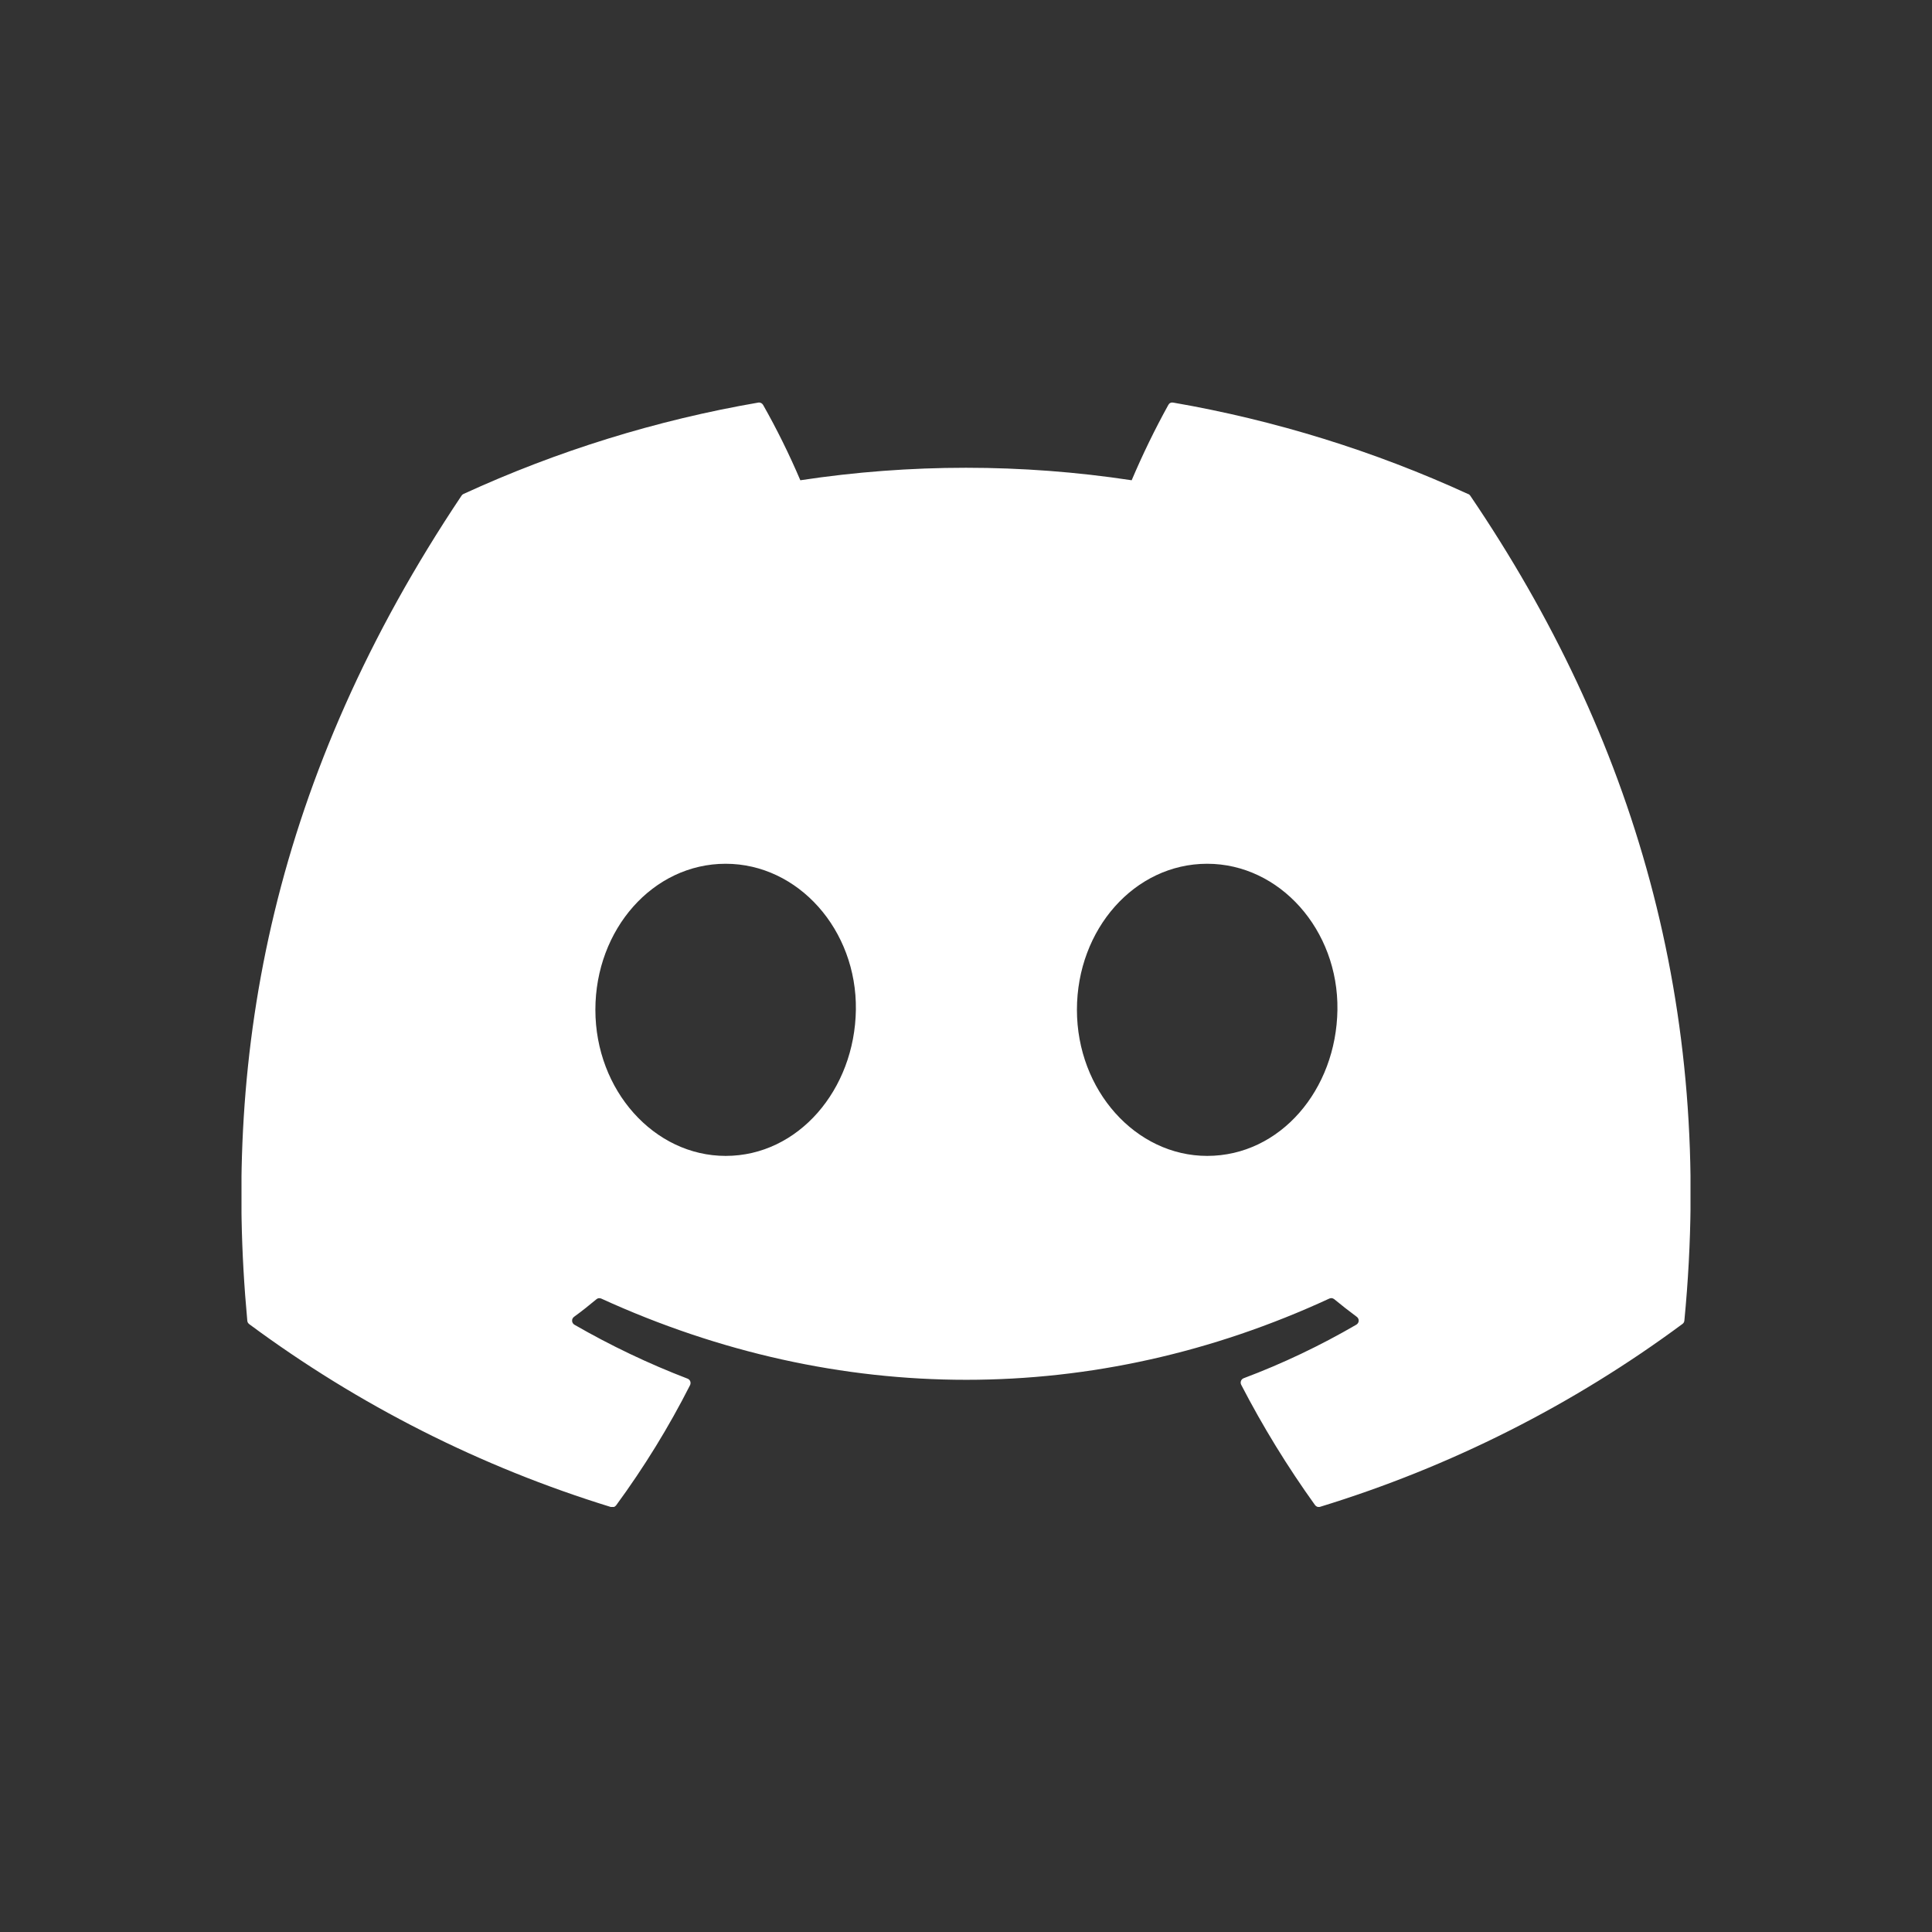 <svg width="24" height="24" viewBox="0 0 24 24" fill="none" xmlns="http://www.w3.org/2000/svg">
<rect x="0" y="0" width="24" height="24" fill="#333333" stroke="none"/>
<g clip-path="url(#clip0_83_230)">
<path d="M14.996 14.359C14.109 14.359 13.378 13.545 13.378 12.544C13.378 11.544 14.094 10.73 14.996 10.73C15.897 10.73 16.628 11.552 16.614 12.544C16.6 13.537 15.904 14.359 14.996 14.359ZM9.014 14.359C8.127 14.359 7.396 13.545 7.396 12.544C7.396 11.544 8.112 10.73 9.014 10.73C9.916 10.73 10.646 11.552 10.632 12.544C10.618 13.537 9.916 14.359 9.015 14.359H9.014ZM18.237 6.137C17.07 5.602 15.838 5.22 14.573 5.001C14.562 4.999 14.55 5 14.539 5.005C14.528 5.01 14.52 5.018 14.514 5.029C14.346 5.333 14.194 5.646 14.058 5.966C12.694 5.759 11.306 5.759 9.942 5.966C9.805 5.645 9.651 5.332 9.479 5.029C9.473 5.019 9.464 5.011 9.454 5.006C9.443 5.001 9.432 4.999 9.42 5.001C8.155 5.219 6.923 5.601 5.756 6.137C5.746 6.142 5.738 6.149 5.733 6.158C3.399 9.644 2.76 13.045 3.072 16.406C3.073 16.415 3.075 16.423 3.079 16.43C3.084 16.437 3.089 16.444 3.096 16.449C4.454 17.455 5.974 18.224 7.59 18.721C7.602 18.725 7.614 18.724 7.625 18.721C7.636 18.717 7.646 18.71 7.653 18.701C8 18.228 8.308 17.728 8.573 17.205C8.576 17.198 8.578 17.19 8.578 17.182C8.579 17.174 8.577 17.166 8.574 17.158C8.571 17.151 8.567 17.144 8.561 17.139C8.555 17.133 8.549 17.129 8.541 17.126C8.056 16.94 7.587 16.716 7.137 16.457C7.128 16.452 7.121 16.445 7.116 16.437C7.11 16.428 7.107 16.419 7.107 16.409C7.106 16.399 7.108 16.389 7.112 16.381C7.116 16.372 7.123 16.364 7.131 16.358C7.229 16.287 7.32 16.214 7.41 16.139C7.418 16.133 7.427 16.128 7.438 16.127C7.448 16.126 7.459 16.127 7.468 16.131C10.413 17.477 13.603 17.477 16.514 16.131C16.524 16.127 16.534 16.125 16.545 16.126C16.555 16.128 16.565 16.132 16.573 16.138C16.663 16.212 16.758 16.287 16.853 16.357C16.861 16.363 16.868 16.37 16.872 16.379C16.877 16.388 16.879 16.398 16.878 16.408C16.878 16.418 16.875 16.427 16.869 16.436C16.864 16.444 16.857 16.451 16.848 16.456C16.401 16.716 15.933 16.939 15.449 17.121C15.441 17.124 15.435 17.128 15.429 17.134C15.423 17.14 15.419 17.146 15.416 17.154C15.413 17.162 15.412 17.169 15.412 17.178C15.413 17.186 15.415 17.194 15.418 17.201C15.687 17.721 15.994 18.221 16.336 18.697C16.343 18.706 16.353 18.714 16.364 18.718C16.375 18.721 16.387 18.722 16.399 18.718C18.018 18.222 19.54 17.454 20.901 16.446C20.907 16.441 20.913 16.435 20.917 16.428C20.921 16.421 20.923 16.413 20.924 16.404C21.3 12.522 20.295 9.149 18.263 6.156C18.257 6.147 18.248 6.14 18.238 6.137H18.237Z" fill="white"/>
</g>
<defs>
<clipPath id="clip0_83_230">
<rect width="18" height="13.72" fill="white" transform="translate(3 5)"/>
</clipPath>
</defs>
</svg>
